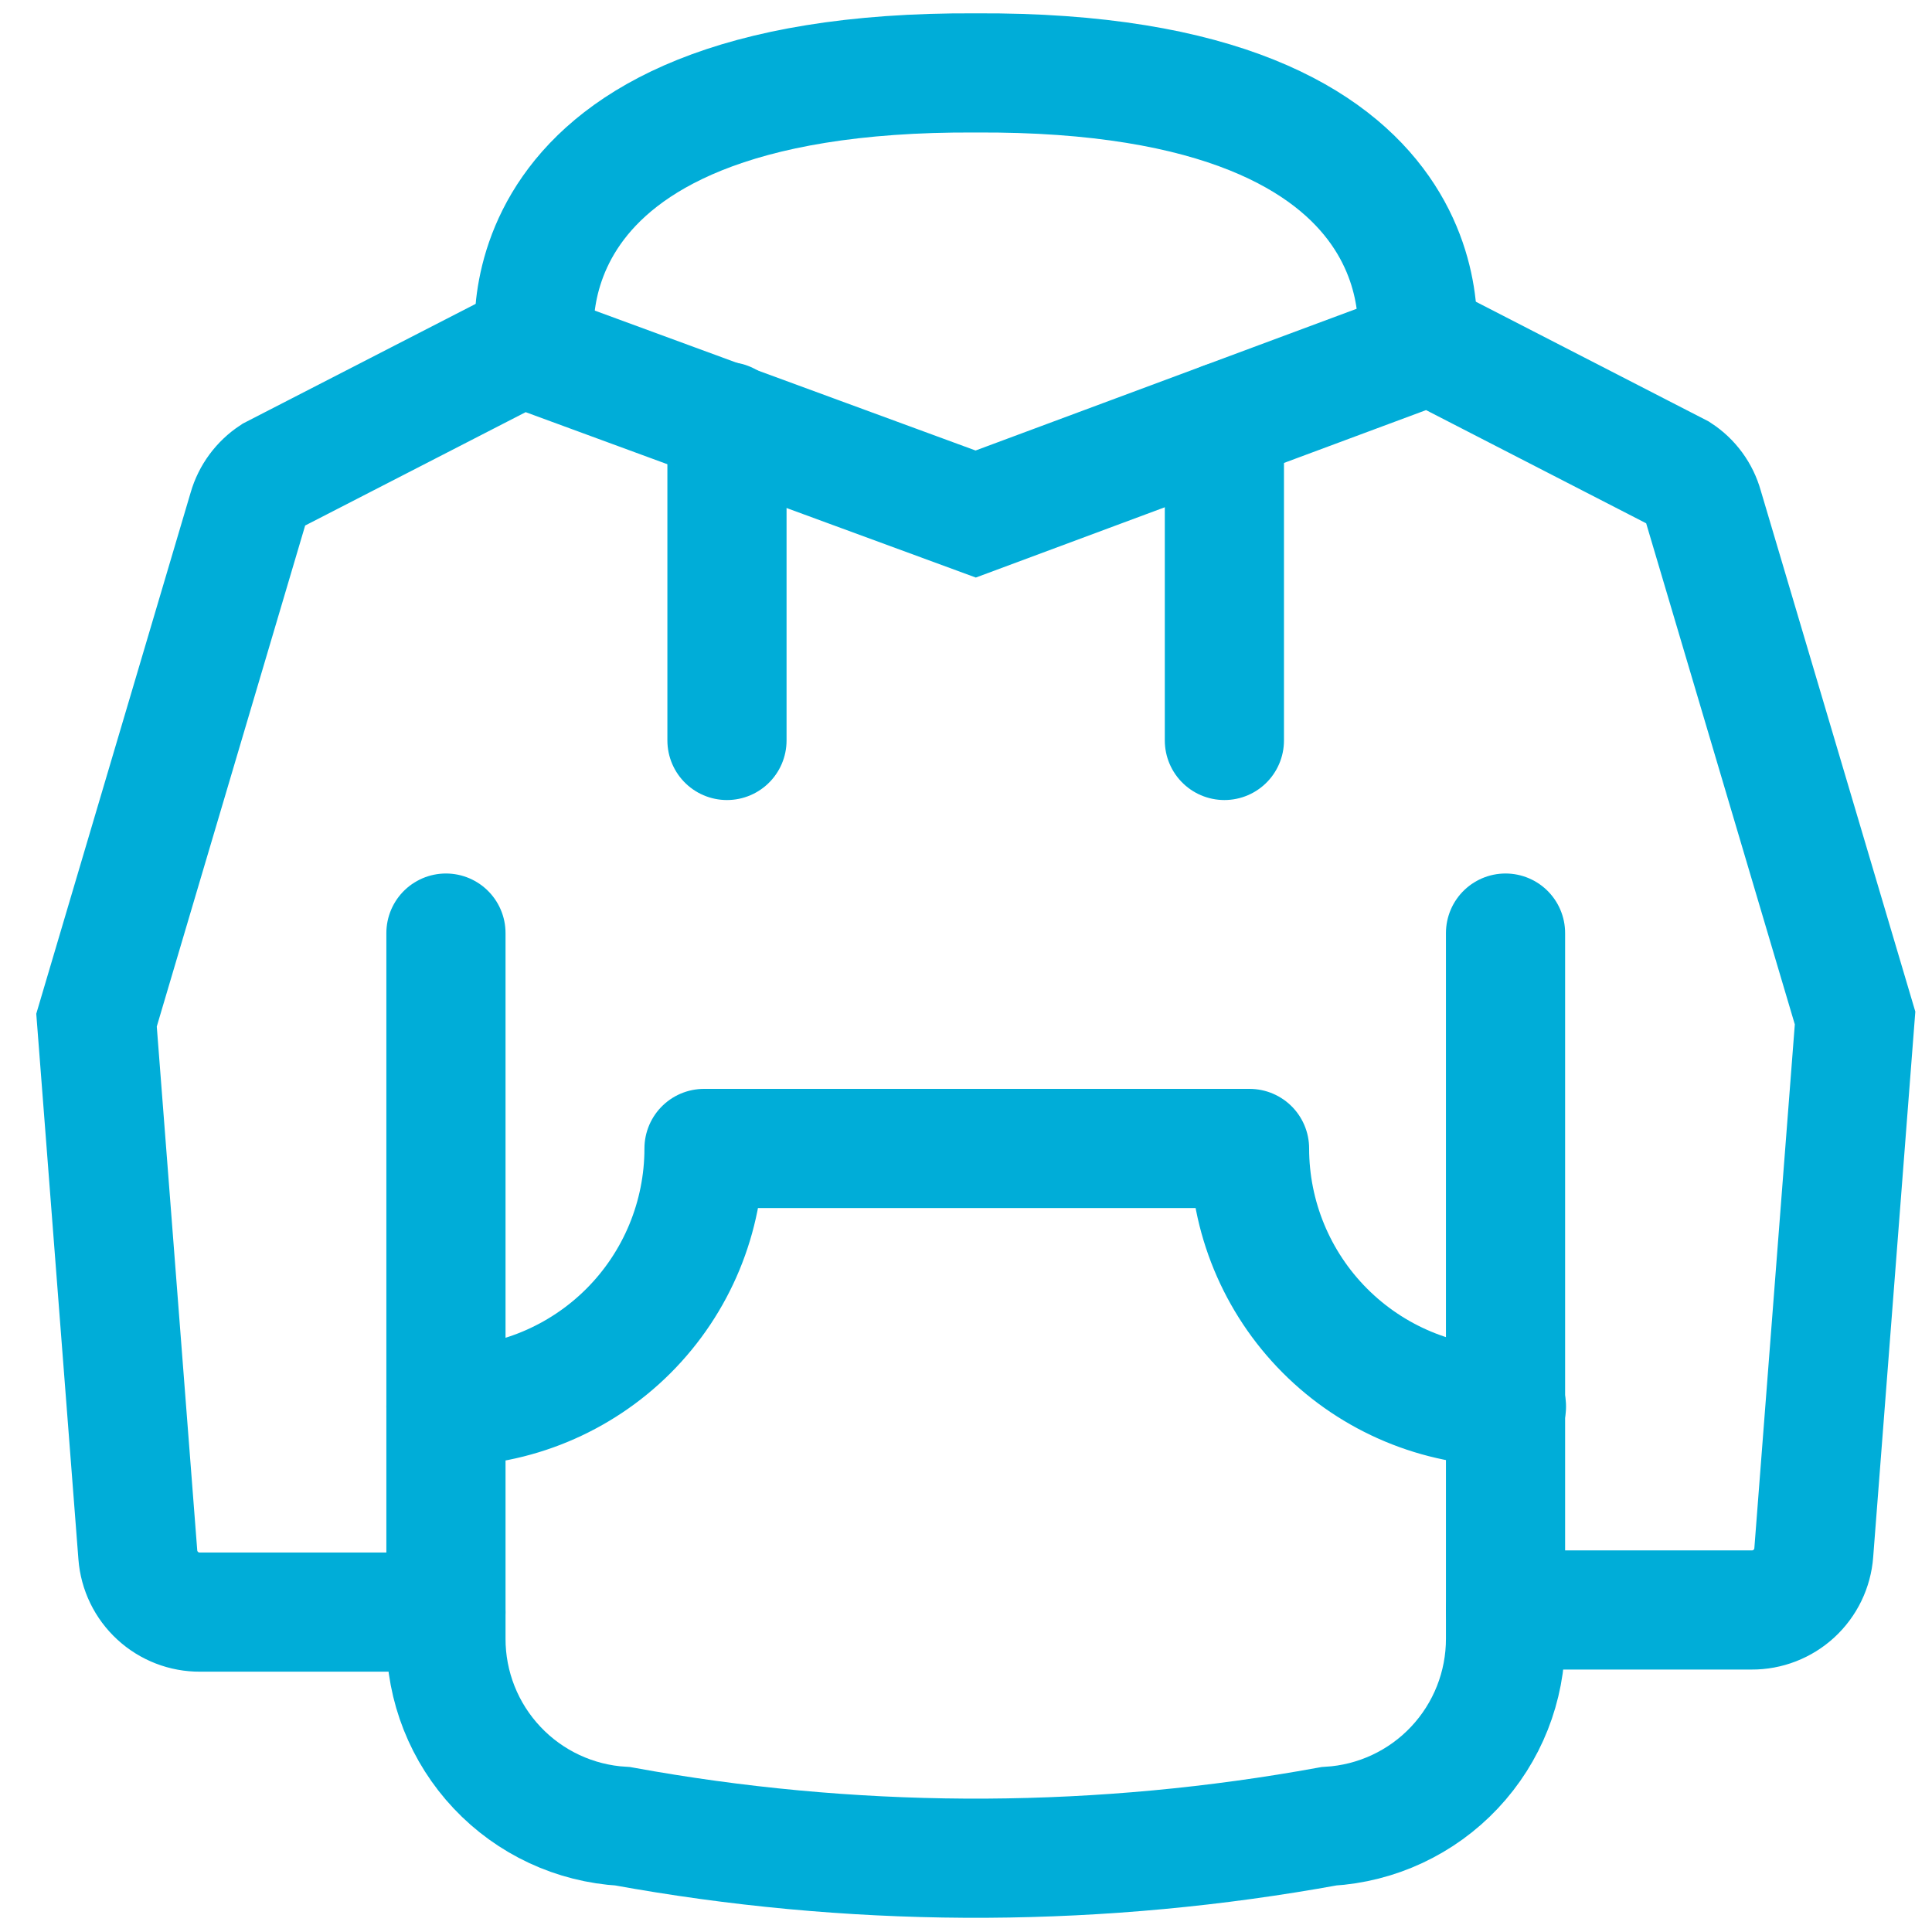 <svg width="50" height="50" viewBox="0 0 50 50" fill="none" xmlns="http://www.w3.org/2000/svg">
<path d="M31.687 10.911V19.163" stroke="#00ADD8" stroke-width="3.084" stroke-miterlimit="10" stroke-linecap="round"/>
<path d="M11.541 36.401C13.312 36.401 15.011 35.697 16.264 34.445C17.517 33.192 18.22 31.493 18.22 29.722H32.338C32.338 31.488 33.038 33.182 34.284 34.434C35.53 35.686 37.221 36.393 38.987 36.401" stroke="#00ADD8" stroke-width="3.084" stroke-linecap="round" stroke-linejoin="round"/>
<path d="M11.541 24.148V42.406C11.539 43.648 12.012 44.843 12.864 45.746C13.715 46.65 14.88 47.193 16.119 47.264C19.043 47.797 22.007 48.073 24.979 48.09H25.531C28.503 48.073 31.467 47.797 34.39 47.264V47.264C35.629 47.191 36.792 46.648 37.642 45.744C38.492 44.841 38.965 43.647 38.963 42.406V24.148" stroke="#00ADD8" stroke-width="3.084" stroke-miterlimit="10" stroke-linecap="round"/>
<path d="M18.814 10.911V19.163" stroke="#00ADD8" stroke-width="3.084" stroke-miterlimit="10" stroke-linecap="round"/>
<path d="M11.54 41.721H5.176C4.77 41.724 4.378 41.572 4.08 41.297C3.781 41.022 3.598 40.644 3.567 40.239L2.498 26.401L6.415 13.176C6.519 12.814 6.75 12.502 7.064 12.295L13.501 8.986L25.251 13.303L37.006 8.931L43.443 12.241C43.757 12.446 43.986 12.759 44.086 13.121L48.009 26.346L46.94 40.184C46.91 40.589 46.726 40.967 46.428 41.242C46.129 41.517 45.737 41.669 45.331 41.666H38.962" stroke="#00ADD8" stroke-width="3.084" stroke-miterlimit="10" stroke-linecap="round"/>
<path d="M13.86 9.052C13.86 9.052 12.549 1.814 25.252 1.887C37.961 1.814 36.649 9.052 36.649 9.052" stroke="#00ADD8" stroke-width="3.084" stroke-miterlimit="10" stroke-linecap="round"/>
</svg>
